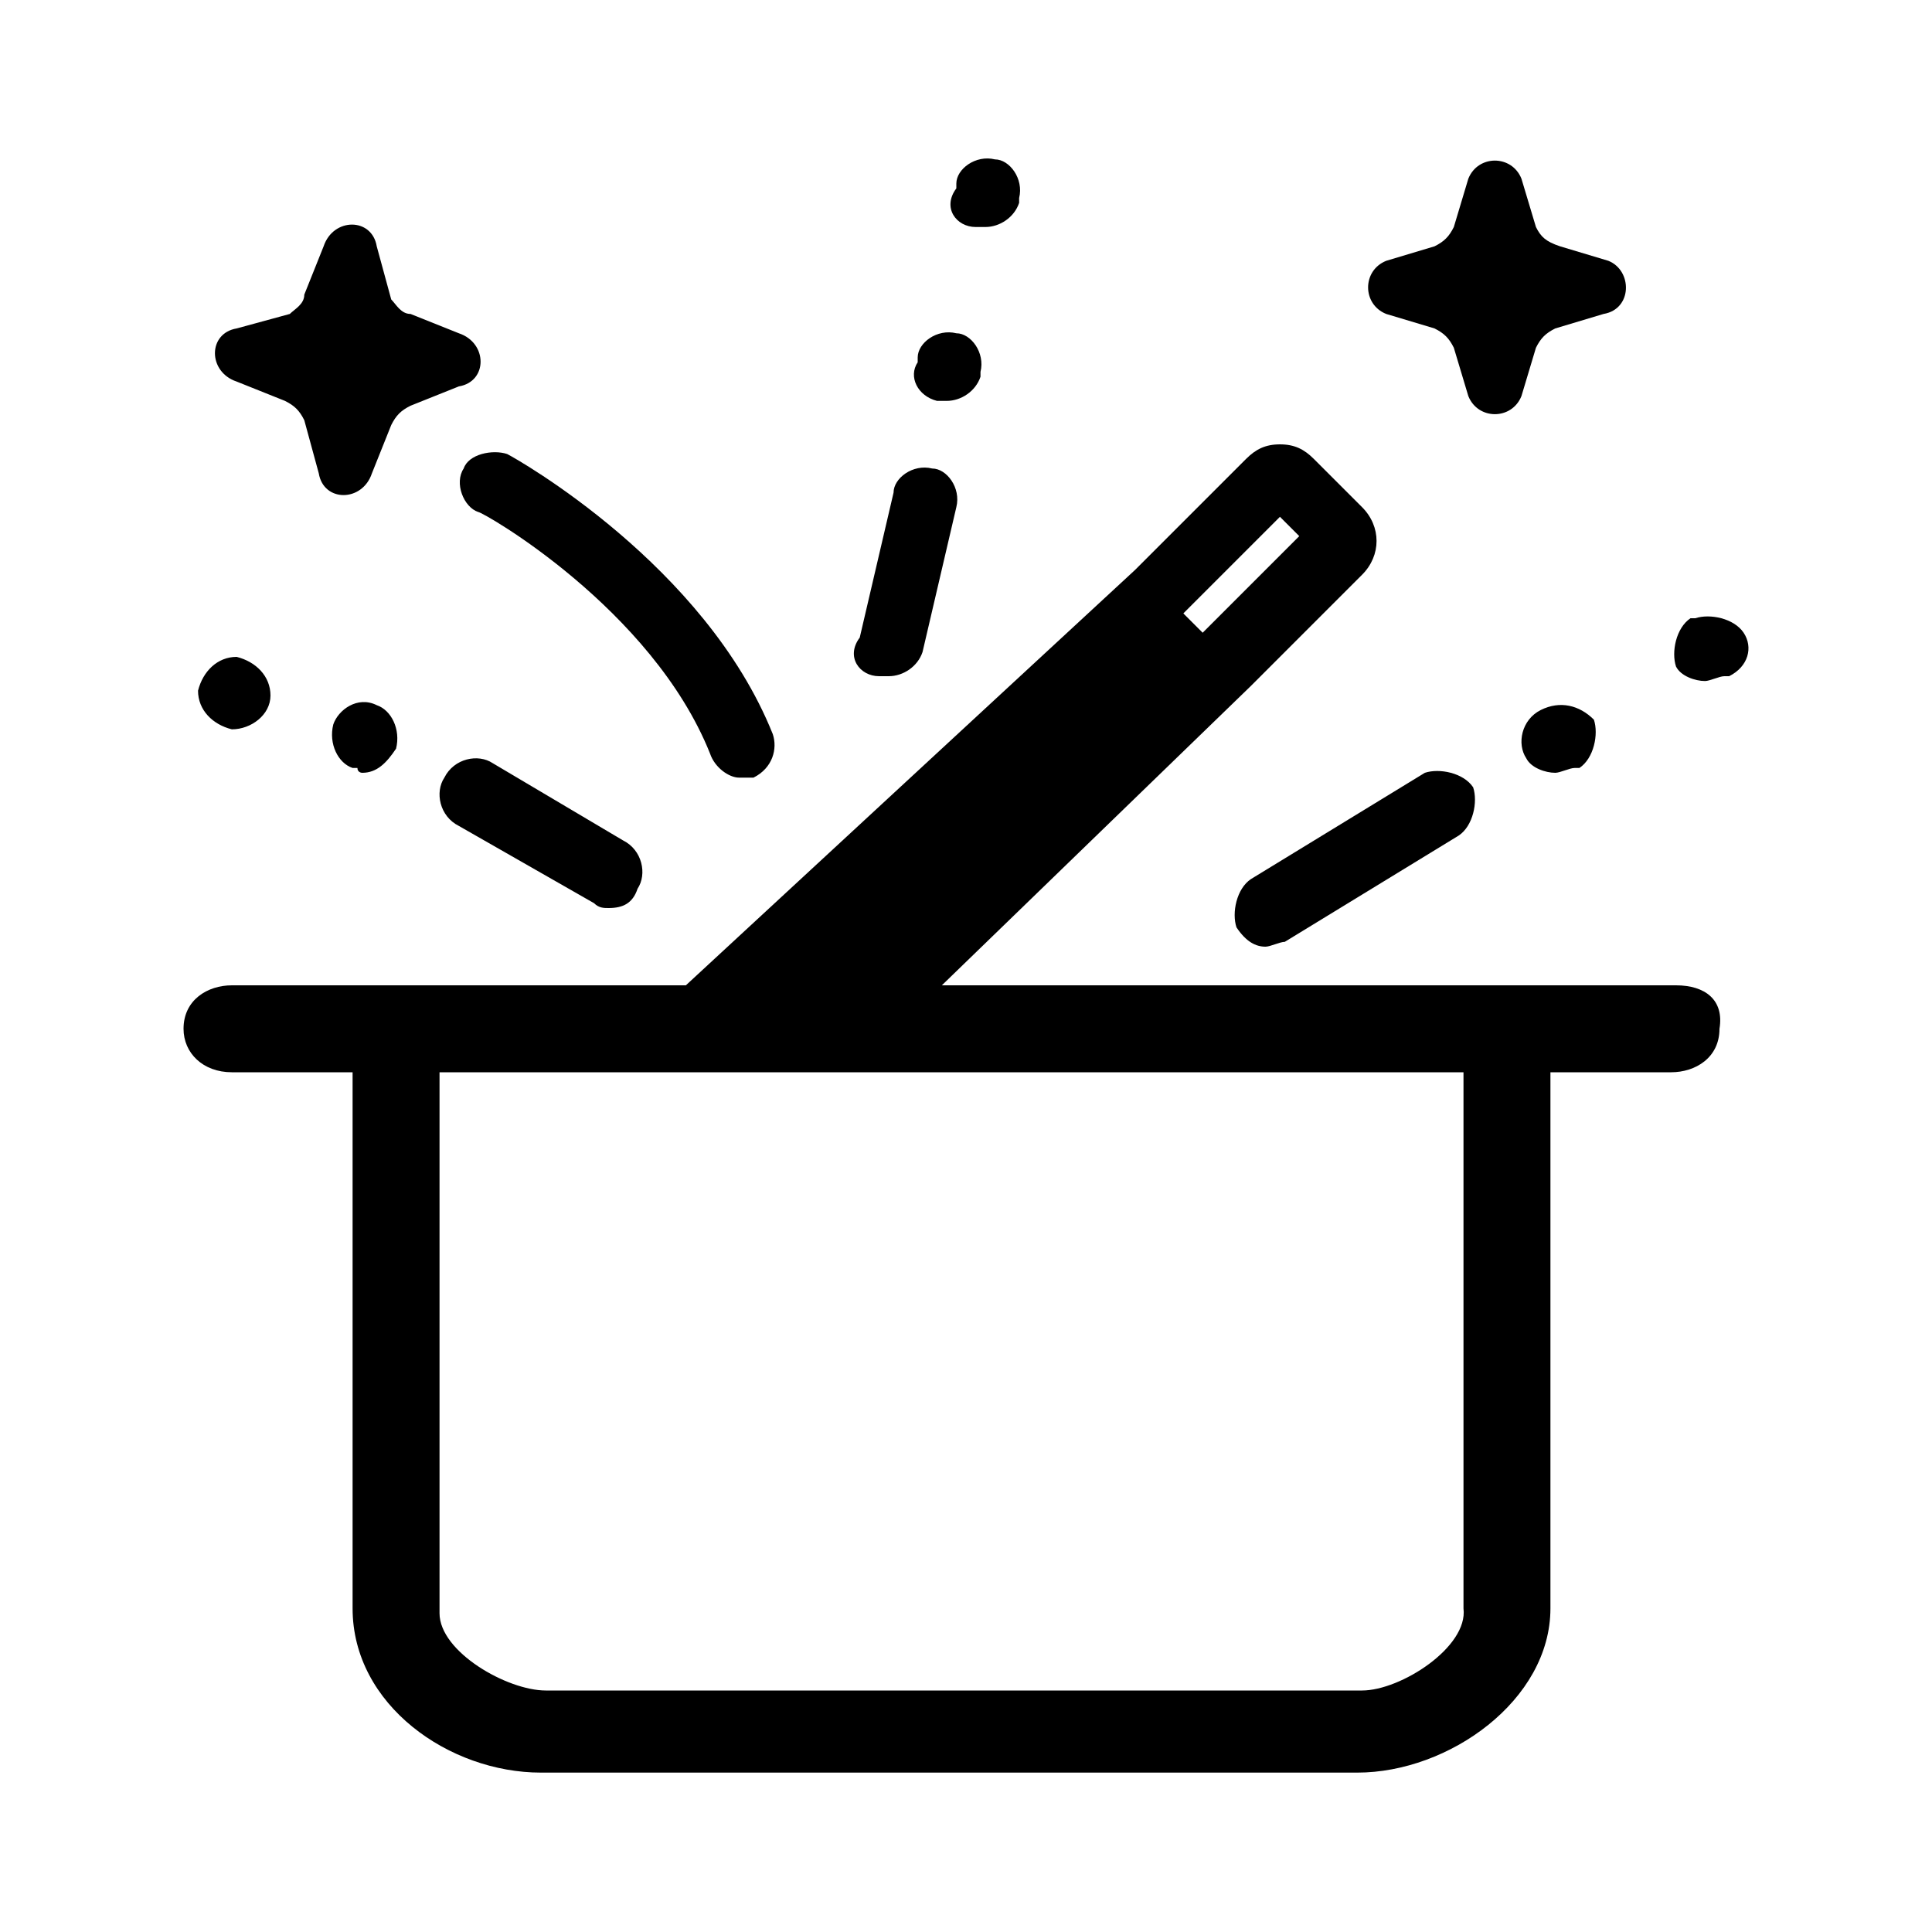 <?xml version="1.0" encoding="utf-8"?>
<!-- Generator: Adobe Illustrator 22.0.1, SVG Export Plug-In . SVG Version: 6.00 Build 0)  -->
<svg version="1.1" id="图层_1" xmlns="http://www.w3.org/2000/svg" xmlns:xlink="http://www.w3.org/1999/xlink" x="0px" y="0px"
	 viewBox="0 0 40 40" style="enable-background:new 0 0 40 40;" xml:space="preserve">
<path d="M33.3,5.4l-1-0.3C32,5,31.9,4.9,31.8,4.7l-0.3-1c-0.2-0.5-0.9-0.5-1.1,0l-0.3,1C30,4.9,29.9,5,29.7,5.1l-1,0.3
	c-0.5,0.2-0.5,0.9,0,1.1l1,0.3c0.2,0.1,0.3,0.2,0.4,0.4l0.3,1c0.2,0.5,0.9,0.5,1.1,0l0.3-1c0.1-0.2,0.2-0.3,0.4-0.4l1-0.3
	C33.8,6.4,33.8,5.6,33.3,5.4z M4.9,7.9l1,0.4c0.2,0.1,0.3,0.2,0.4,0.4l0.3,1.1c0.1,0.6,0.9,0.6,1.1,0l0.4-1c0.1-0.2,0.2-0.3,0.4-0.4
	L9.5,8c0.6-0.1,0.6-0.9,0-1.1l-1-0.4C8.3,6.5,8.2,6.3,8.1,6.2L7.8,5.1c-0.1-0.6-0.9-0.6-1.1,0l-0.4,1C6.3,6.3,6.1,6.4,6,6.5L4.9,6.8
	C4.3,6.9,4.3,7.7,4.9,7.9z M9.6,9.7c-0.2,0.3,0,0.8,0.3,0.9c0.1,0,3.6,2,4.8,5c0.1,0.3,0.4,0.5,0.6,0.5c0.1,0,0.2,0,0.3,0
	c0.4-0.2,0.5-0.6,0.4-0.9c-1.4-3.5-5.3-5.7-5.5-5.8C10.2,9.3,9.7,9.4,9.6,9.7z M10.2,15.8c-0.3-0.2-0.8-0.1-1,0.3
	c-0.2,0.3-0.1,0.8,0.3,1l2.8,1.6c0.1,0.1,0.2,0.1,0.3,0.1c0.3,0,0.5-0.1,0.6-0.4c0.2-0.3,0.1-0.8-0.3-1L10.2,15.8z M7.8,14.6
	c-0.4-0.2-0.8,0.1-0.9,0.4c-0.1,0.4,0.1,0.8,0.4,0.9h0.1C7.4,16,7.5,16,7.5,16c0.3,0,0.5-0.2,0.7-0.5C8.3,15.1,8.1,14.7,7.8,14.6z
	 M4.8,15.1L4.8,15.1c0.4,0,0.8-0.3,0.8-0.7c0-0.4-0.3-0.7-0.7-0.8H4.9c-0.4,0-0.7,0.3-0.8,0.7C4.1,14.7,4.4,15,4.8,15.1L4.8,15.1z
	 M18.2,14h0.2c0.3,0,0.6-0.2,0.7-0.5l0.7-3c0.1-0.4-0.2-0.8-0.5-0.8c-0.4-0.1-0.8,0.2-0.8,0.5l-0.7,3C17.5,13.6,17.8,14,18.2,14z
	 M19.4,8.3h0.2c0.3,0,0.6-0.2,0.7-0.5V7.7c0.1-0.4-0.2-0.8-0.5-0.8c-0.4-0.1-0.8,0.2-0.8,0.5v0.1C18.8,7.8,19,8.2,19.4,8.3z
	 M20.2,4.7h0.2c0.3,0,0.6-0.2,0.7-0.5V4.1c0.1-0.4-0.2-0.8-0.5-0.8c-0.4-0.1-0.8,0.2-0.8,0.5v0.1C19.5,4.3,19.8,4.7,20.2,4.7
	L20.2,4.7z M26.2,19.6c0.1,0,0.3-0.1,0.4-0.1l3.6-2.2c0.3-0.2,0.4-0.7,0.3-1c-0.2-0.3-0.7-0.4-1-0.3l-3.6,2.2
	c-0.3,0.2-0.4,0.7-0.3,1C25.8,19.5,26,19.6,26.2,19.6z M31.9,14.7c-0.4,0.2-0.5,0.7-0.3,1c0.1,0.2,0.4,0.3,0.6,0.3
	c0.1,0,0.3-0.1,0.4-0.1h0.1c0.3-0.2,0.4-0.7,0.3-1C32.7,14.6,32.3,14.5,31.9,14.7z M36.1,13.1c-0.2-0.3-0.7-0.4-1-0.3H35
	c-0.3,0.2-0.4,0.7-0.3,1c0.1,0.2,0.4,0.3,0.6,0.3c0.1,0,0.3-0.1,0.4-0.1h0.1C36.2,13.8,36.3,13.4,36.1,13.1z"/>
<path d="M34.7,20.4H19.5l6.4-6.2l2.3-2.3c0.4-0.4,0.4-1,0-1.4l-1-1c-0.2-0.2-0.4-0.3-0.7-0.3c-0.3,0-0.5,0.1-0.7,0.3l-2.3,2.3
	l-9.3,8.6H4.8c-0.5,0-1,0.3-1,0.9c0,0.5,0.4,0.9,1,0.9h2.5v11.1c0,2,2,3.4,3.9,3.4l16.9,0c1.9,0,4-1.5,4-3.4V22.2h2.5
	c0.5,0,1-0.3,1-0.9C35.7,20.7,35.3,20.4,34.7,20.4L34.7,20.4z M26.5,10.7l0.4,0.4l-2,2l-0.4-0.4L26.5,10.7L26.5,10.7z M28.2,35
	c-4.5,0-16,0-16.9,0c-0.8,0-2.2-0.8-2.2-1.6V22.2h21.2c0,0,0,10.7,0,11.1C30.4,34.1,29,35,28.2,35L28.2,35z"/>
</svg>
